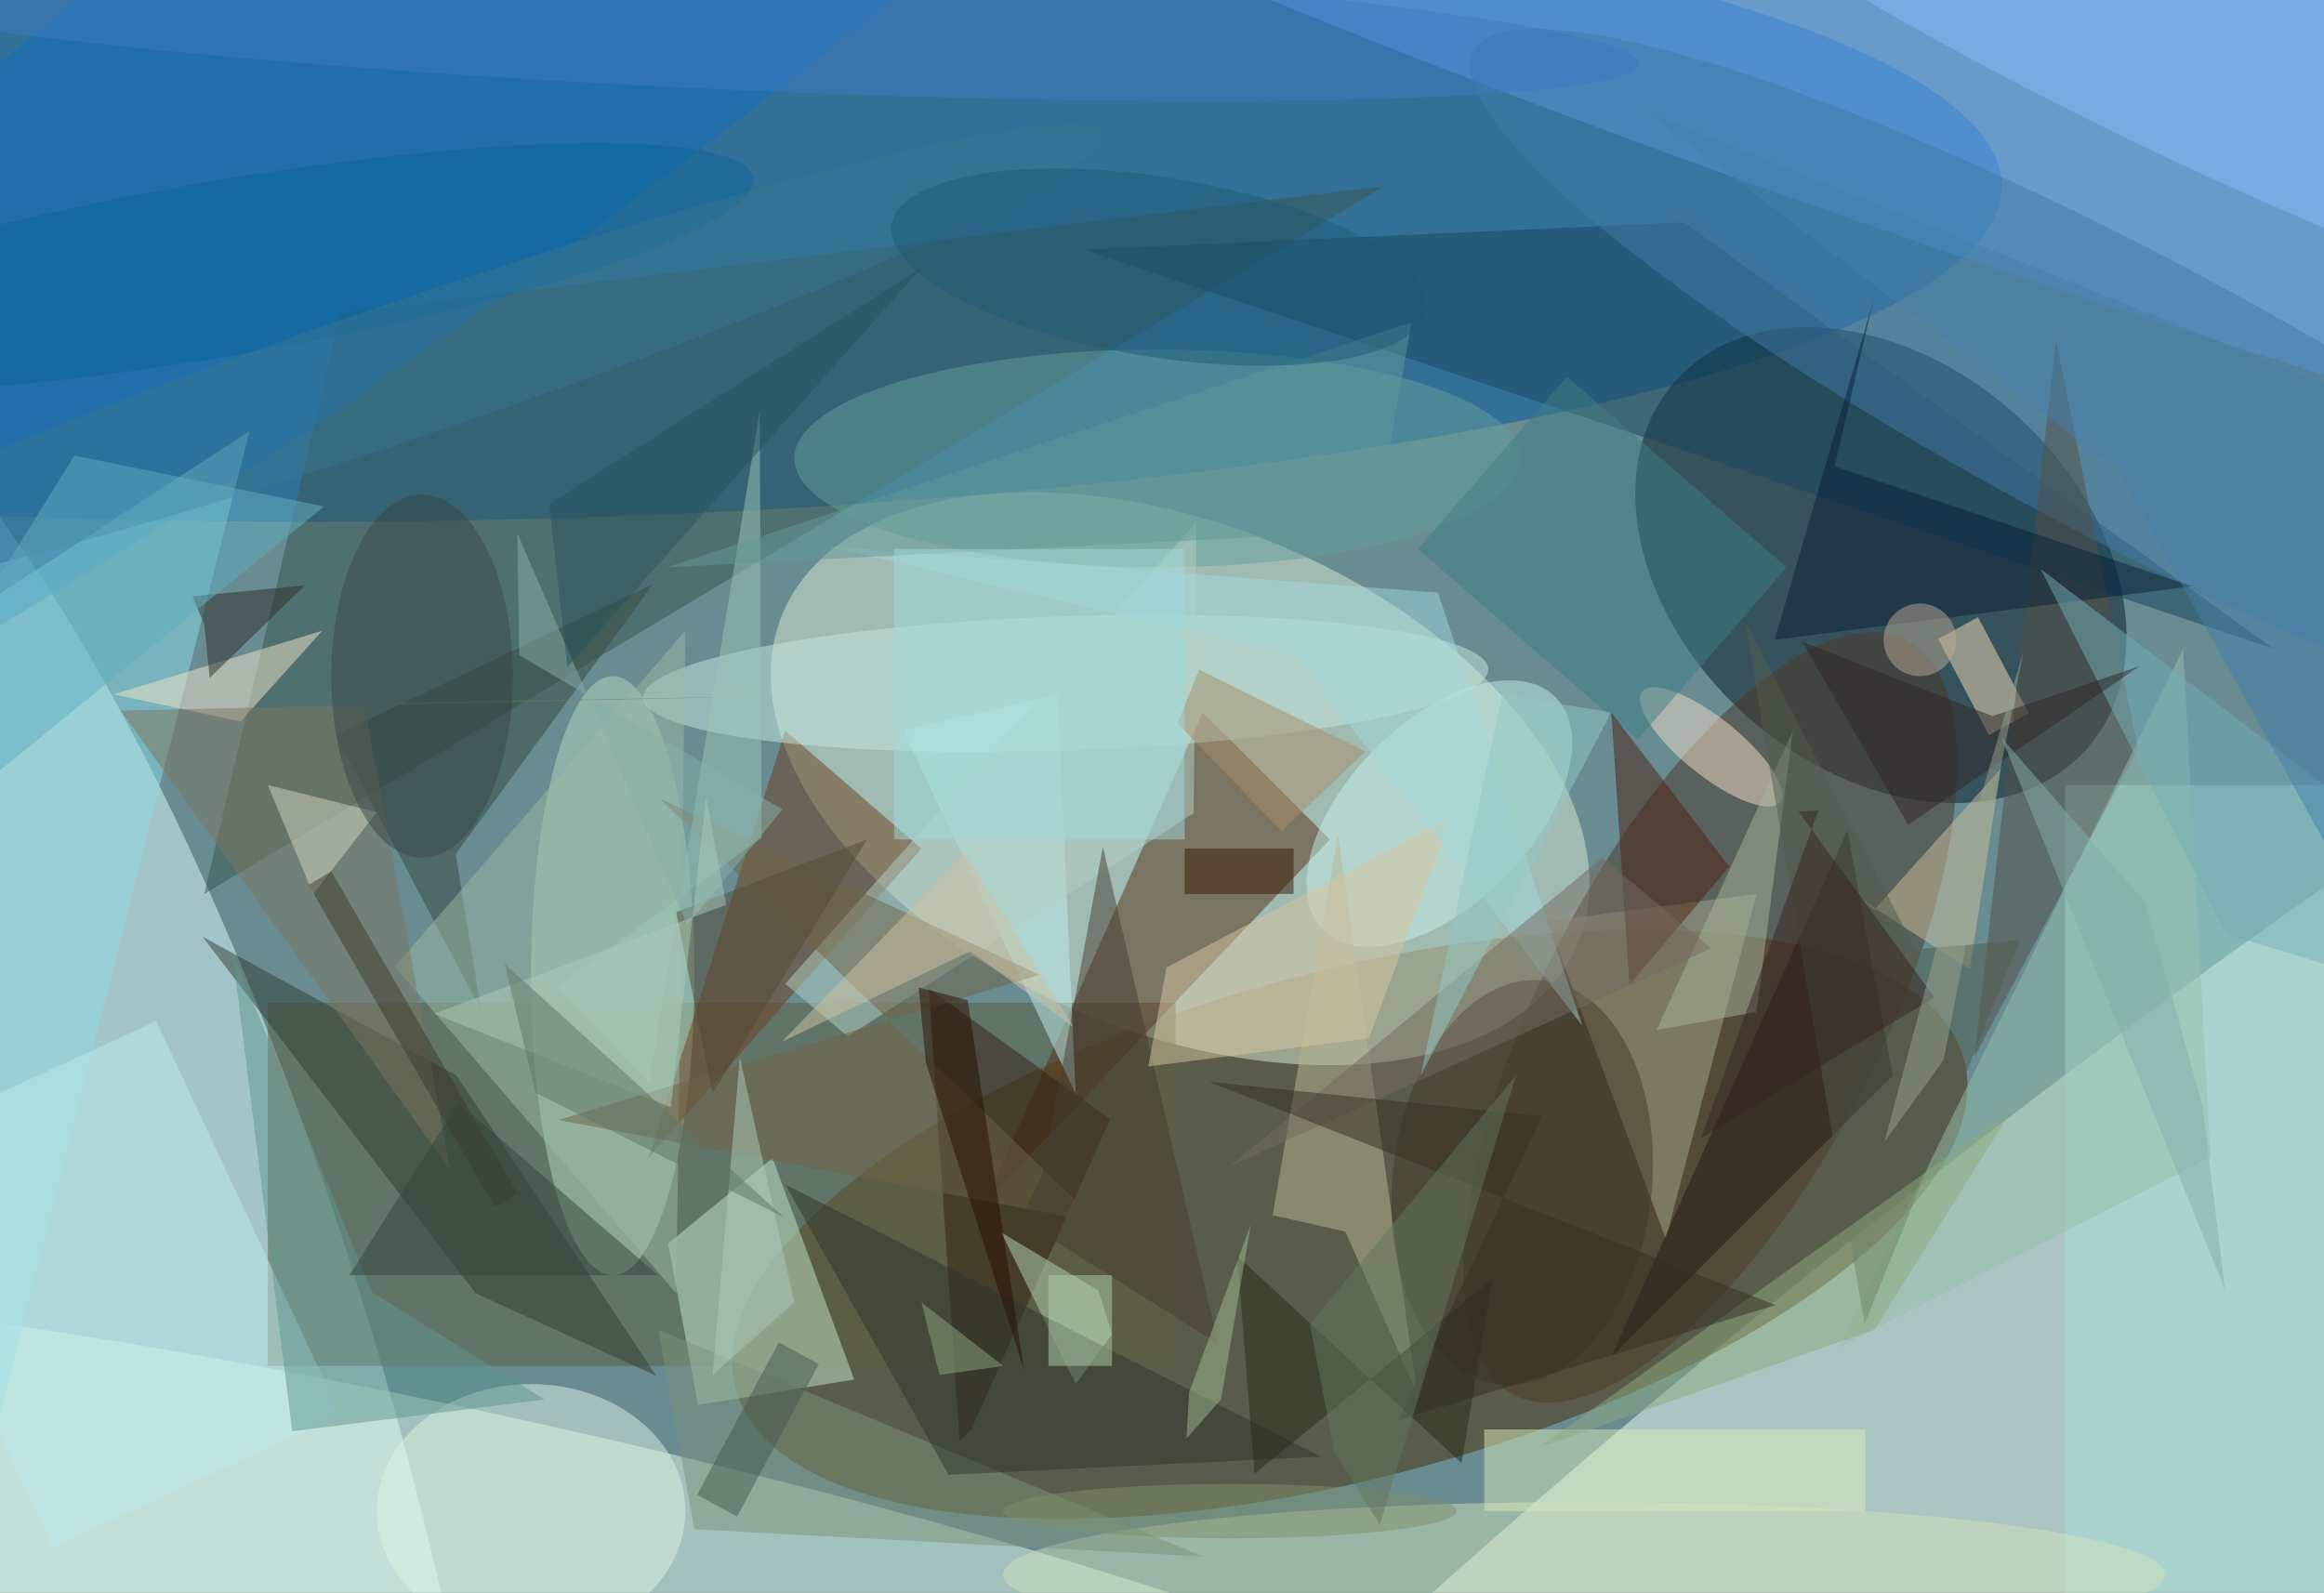 <svg xmlns="http://www.w3.org/2000/svg" viewBox="0 0 1800 1234"><defs/><filter id="a"><feGaussianBlur stdDeviation="12"/></filter><rect width="100%" height="100%" fill="#5f5238"/><g filter="url(#a)"><g fill-opacity=".5" transform="translate(3.5 3.5) scale(7.031)"><circle cx="125" cy="88" r="161" fill="#73c7ed"/><circle r="1" fill="#f0fff3" transform="rotate(-127.8 154.9 20) scale(33.454 193.189)"/><circle r="1" fill="#4c2e03" transform="matrix(-7.228 -26.911 67.653 -18.171 148.2 134.4)"/><circle r="1" fill="#e1ffff" transform="matrix(-36.356 -125.52 36.542 -10.584 5.3 161.5)"/><ellipse cx="34" cy="20" fill="#00569e" rx="186" ry="37"/><circle r="1" fill="#daecd2" transform="matrix(-10.702 25.83 -43.804 -18.149 129.5 85.3)"/><circle r="1" fill="#061a29" transform="rotate(132 89.6 76.9) scale(22.261 30.395)"/><circle r="1" fill="#dffce8" transform="rotate(12.6 -761.9 338.6) scale(129.118 18.303)"/><circle r="1" fill="#6bacff" transform="matrix(8.711 -26.739 199.462 64.979 243.3 7.4)"/><path fill="#5d5f3e" d="M29 110h100v40H29z"/><path fill="#385750" d="M37 34L22 98l130-78z"/><path fill="#542e15" d="M132 78l-24 54 38-40z"/><circle r="1" fill="#4d3926" transform="matrix(-16.463 -8.57 21.645 -41.579 187.9 111.6)"/><ellipse cx="67" cy="107" fill="#b4dbbf" rx="9" ry="33"/><path fill="#c2e9ce" d="M84.6 127.1l9 24.4-17.2 2.8-3.3-17.8z"/><path fill="#a8e2dd" d="M227 86h29v89h-29z"/><path fill="#a6a98d" d="M193 98l-10 38-13-35z"/><circle r="1" fill="#0f6fbc" transform="matrix(129.413 -96.075 16.362 22.039 52.2 0)"/><path fill="#6d3f1d" d="M101 93L86 80l-15 47z"/><ellipse cx="127" cy="50" fill="#60a19a" rx="40" ry="12"/><path fill="#16455b" d="M185 24l-66 3 131 44z"/><circle r="1" fill="#c4eae1" transform="matrix(-46.547 1.587 -.252 -7.395 116.9 74.8)"/><ellipse cx="174" cy="173" fill="#cee2bb" rx="64" ry="8"/><circle r="1" fill="#417ba8" transform="rotate(-62.1 152.4 -172.3) scale(15.634 80.96)"/><path fill="#8cdce5" d="M-7 181L27 47l-43 28z"/><path fill="#2f3e30" d="M21.8 102.7L51.9 142l19.9 9.1-22-33.1z"/><path fill="#35493f" d="M52.5 110.8l-2.8-17.2 21.8-29.8-35 16.7z"/><path fill="#301e13" d="M106.5 157l15.3-34.2-20-14.4 3.4 49.9z"/><ellipse cx="58" cy="166" fill="#dcf5e4" rx="17" ry="14"/><circle r="1" fill="#c7f0e8" transform="rotate(-135.2 97.4 12) scale(10.057 18.12)"/><path fill="#f5dcb9" d="M217.4 67.5l5.6 10.6-4.4 2.4-5.6-10.6z"/><path fill="#9bbba5" d="M74 142l-31-36 32-37z"/><path fill="#bcebec" d="M-15 126.6L16.7 112 37 155.4 5.3 170z"/><path fill="#bef0ef" d="M99 80l19 40-2-44z"/><path fill="#b6b795" d="M147.7 135.2l-8-1.8 7.2-41.9 8.7 61.5z"/><circle r="1" fill="#f3dec9" transform="matrix(-7.591 -6.092 1.984 -2.473 188 81.8)"/><path fill="#f2e7c8" d="M12 76l14 3 9-10z"/><circle r="1" fill="#403828" transform="rotate(-83.9 155.8 -28.1) scale(22.398 14.292)"/><path fill="#7b9379" d="M72 146l4 22 56 3z"/><path fill="#221612" d="M203 91l-26 58 31-31z"/><path fill="#555044" d="M226 37l9 45-18 34z"/><circle r="1" fill="#85bcff" transform="matrix(-7.28 15.059 -79.714 -38.535 241.5 -.1)"/><path fill="#96c1aa" d="M202 148l38-77 3 56z"/><path fill="#ccc29c" d="M203.6 98l12.9 8.3 3.4-22.1L206 99.7z"/><path fill="#3e7e84" d="M155.7 60l16.4-19 24.2 21-16.4 19z"/><path fill="#b6d9b9" d="M120.5 141.7l-10.7-6.4L118 152l4-5.5z"/><path fill="#b4d1c5" d="M92.9 113.7L131 89.1l.3-32.1L86 107.9z"/><path fill="#7d775e" d="M39.6 77l45.1-.8-71.9 1.6 36.3 50.6z"/><path fill="#4c2313" d="M190 95l-13-17 2 30z"/><path fill="#092037" d="M205.9 32.5l-4.3 18.4L241 64.1 195 70z"/><path fill="#d7eaba" d="M163 157h42v9h-42z"/><path fill="#2d372a" d="M145 160l-59-30 18 32z"/><circle r="1" fill="#3e7bc2" transform="matrix(-.346 7.462 -102.382 -4.753 77.7 1.8)"/><path fill="#a7b49c" d="M197 80l-15 33 11-2z"/><path fill="#706346" d="M120.5 134.2L72.2 87.5l41.8 19.4-53 16z"/><path fill="#282b18" d="M135.8 137.9l1.9 24 26.2-21.5-3.4 20.3z"/><path fill="#9cc6b8" d="M83.4 91.8l-.2-47L71 118.9l-10.1-10.7z"/><path fill="#d2d9c3" d="M29 86l5 12 7-9z"/><path fill="#5f9791" d="M40.5 141.9l-15.4-37.5 6.6 52.8 27.8-3.5z"/><path fill="#473d32" d="M133.7 147.6l-21.8-13.8 2.4-4.8 6.7-36.2z"/><path fill="#74afb8" d="M271 110.4l-26.3-8-20.4-40.2L271 97.8z"/><ellipse cx="46" cy="74" fill="#374747" rx="10" ry="20"/><path fill="#505d4c" d="M191.7 67.9l18.8 36.2 11.5-1-17.1 42.3z"/><path fill="#d9c7a2" d="M159.4 89.5l-9.1 24.4L126 117l2-10.9z"/><path fill="#8caa7f" d="M221 122l-52 37 37-13z"/><path fill="#a2d9dc" d="M142.3 71.8l31.5 40.7-15.9-47.7-67.1-5.1z"/><circle r="1" fill="#0a659b" transform="rotate(80.3 -5.3 28.7) scale(9.668 59.447)"/><path fill="#372420" d="M186.9 124.9l12.9-36.1-2.2.1 15 20.5z"/><path fill="#302d2b" d="M33.1 64l-12.4 1.2 1.3 3.1.6 5.9z"/><path fill="#290e01" d="M106.1 109.7l6.2 40.7-10.8-33.8-.8-8.3z"/><path fill="#3d3a2b" d="M33.5 97l2.5-1.5L56.5 131l-2.5 1.5z"/><circle r="1" fill="#377690" transform="matrix(-2.416 -7.111 75.395 -25.616 45.5 39.8)"/><path fill="#9fb890" d="M137.3 134.4l-3.3 19.3-3.8 4.3.3-5.1z"/><path fill="#a98f6b" d="M129.2 79.2l2.4-5.9 18.3 9-9.2 8.8z"/><path fill="#61aec1" d="M-14.1 84.8L-16 97l51.2-41.7-27.5-5.6z"/><path fill="#445a50" d="M80.7 166.6l-4.4-2.4 9-16.8 4.4 2.4z"/><path fill="#746a60" d="M176 94l12 10-53 24z"/><path fill="#361602" d="M130 93h12v5h-12z"/><path fill="#33443b" d="M50 121l22 19H38z"/><path fill="#4480ab" d="M180.9 11.8L271 48l-1.1 70.1-37-66.7z"/><path fill="#60999a" d="M151 58l-78 4 82-27z"/><path fill="#a0dbdc" d="M98 60h32v32H98z"/><circle r="1" fill="#1d5b75" transform="rotate(9.1 -118.2 813.4) scale(29.791 9.912)"/><path fill="#2f2726" d="M219 78.4l-21-8.2 11.7 20.2 25.5-17.5z"/><path fill="#353122" d="M153.5 156l15.9-33.5-36.7-3.8 62.4 24.6z"/><path fill="#98a38e" d="M207.1 125.3l5.8-21.7 9.5-32.3-8.8 45z"/><path fill="#554835" d="M74 100l4 20 17-28z"/><path fill="#cfc2a2" d="M105.8 93.5l12 19.2-11.4-8.4-20.8 10z"/><path fill="#8ea782" d="M101 143l2 8 7-1z"/><path fill="#85afab" d="M235.8 98.9L220 80.8l24.6 60.8-2.5-20.4z"/><path fill="#87b1a8" d="M56.7 71.7l-.2-13.4 18.7 43.1 10.5-12.7z"/><path fill="#abcab9" d="M79.5 99.2l-32.2 12 26.1 10.3 3.9-34.2z"/><path fill="#accdba" d="M87 143l-6-27-3 35z"/><path fill="#b1ceac" d="M115 140h7v10h-7z"/><path fill="#93c8c4" d="M165 76l-9 42 21-40z"/><path fill="#5e7766" d="M55.1 105.7l50 45.4-19.3-17.5-27.3-13.7z"/><path fill="#27535d" d="M62 73l-2-18 41-26z"/><ellipse cx="135" cy="166" fill="#7f916b" rx="25" ry="3"/><path fill="#63775d" d="M146.5 159.5l5 8 15-49.5-22.7 27.4z"/><circle cx="211" cy="70" r="4" fill="#bbaa94"/></g></g></svg>
